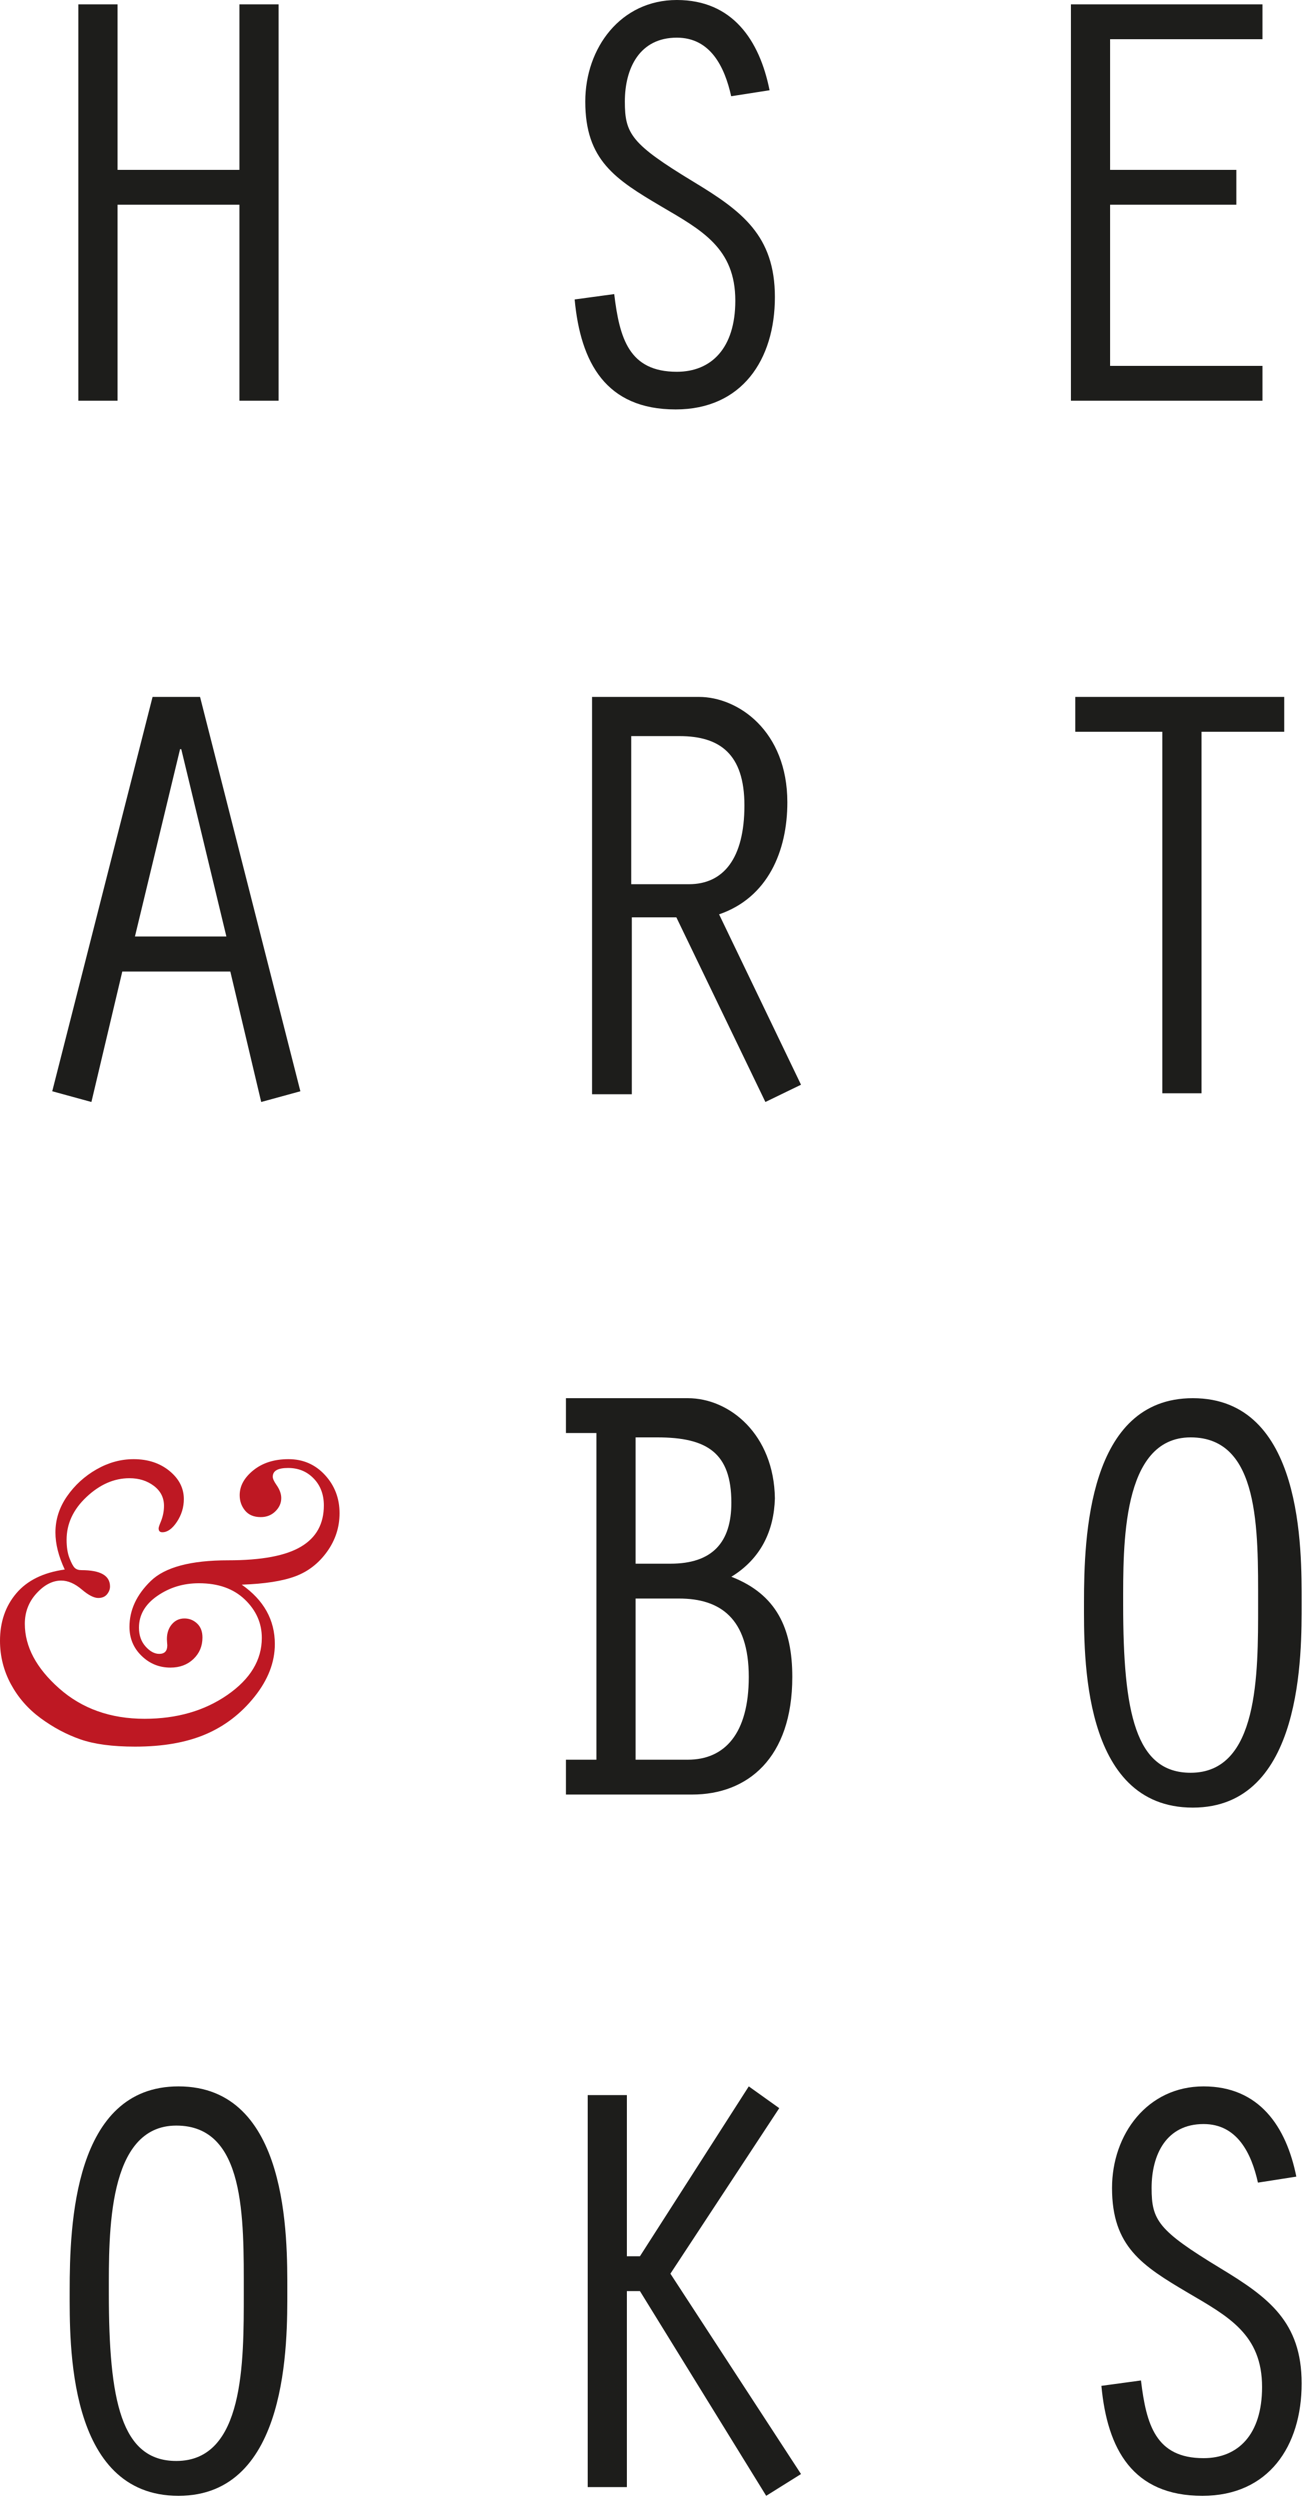 <?xml version="1.0" encoding="utf-8" ?>
<svg xmlns="http://www.w3.org/2000/svg" xmlns:xlink="http://www.w3.org/1999/xlink" width="150" height="287">
	<defs>
		<clipPath id="clip_0">
			<rect x="-76" y="-142" width="1300" height="674" clip-rule="evenodd"/>
		</clipPath>
	</defs>
	<g clip-path="url(#clip_0)">
		<path fill="rgb(190,24,35)" stroke="none" transform="translate(0 167.5)" d="M7.435 12.669C6.722 11.149 6.366 9.73 6.366 8.414C6.366 6.926 6.809 5.544 7.696 4.266C8.582 2.989 9.711 1.959 11.08 1.175C12.45 0.392 13.871 0 15.344 0C16.99 0 18.364 0.451 19.465 1.352C20.565 2.253 21.115 3.33 21.115 4.583C21.115 5.524 20.85 6.393 20.32 7.193C19.789 7.992 19.231 8.391 18.645 8.391C18.361 8.391 18.218 8.242 18.218 7.945C18.218 7.835 18.297 7.592 18.455 7.216C18.708 6.605 18.835 5.985 18.835 5.359C18.835 4.419 18.448 3.655 17.672 3.067C16.896 2.48 15.961 2.186 14.869 2.186C13.112 2.186 11.468 2.903 9.94 4.337C8.412 5.77 7.649 7.412 7.649 9.261C7.649 10.091 7.759 10.792 7.981 11.364C8.202 11.937 8.404 12.309 8.587 12.481C8.769 12.654 9.026 12.74 9.359 12.74C11.544 12.74 12.636 13.366 12.636 14.62C12.636 14.933 12.521 15.231 12.292 15.513C12.062 15.794 11.726 15.936 11.283 15.936C10.791 15.936 10.166 15.615 9.406 14.972C8.599 14.283 7.807 13.938 7.031 13.938C6.033 13.938 5.087 14.428 4.192 15.407C3.298 16.387 2.851 17.55 2.851 18.897C2.851 21.515 4.165 23.985 6.793 26.313C9.422 28.64 12.691 29.803 16.603 29.803C20.308 29.803 23.479 28.891 26.115 27.066C28.752 25.24 30.07 23.058 30.07 20.519C30.07 18.827 29.42 17.358 28.122 16.113C26.823 14.867 25.066 14.243 22.849 14.243C21.06 14.243 19.465 14.729 18.064 15.701C16.662 16.673 15.961 17.887 15.961 19.344C15.961 20.221 16.215 20.942 16.721 21.507C17.228 22.07 17.75 22.352 18.289 22.352C18.906 22.352 19.215 22.024 19.215 21.366L19.192 21.084C19.175 20.879 19.168 20.739 19.168 20.66C19.168 19.971 19.358 19.403 19.738 18.956C20.118 18.51 20.601 18.286 21.186 18.286C21.74 18.286 22.224 18.478 22.636 18.862C23.047 19.246 23.253 19.783 23.253 20.472C23.253 21.459 22.908 22.282 22.22 22.94C21.531 23.598 20.648 23.928 19.572 23.928C18.289 23.928 17.184 23.477 16.258 22.576C15.332 21.675 14.869 20.567 14.869 19.25C14.869 17.323 15.684 15.568 17.315 13.985C18.945 12.402 21.907 11.611 26.198 11.611C30.046 11.611 32.841 11.086 34.582 10.037C36.324 9.003 37.196 7.427 37.196 5.312C37.196 4.059 36.807 3.028 36.031 2.222C35.255 1.415 34.274 1.011 33.086 1.011C32.5 1.011 32.06 1.093 31.768 1.258C31.475 1.422 31.328 1.677 31.328 2.021C31.328 2.241 31.471 2.554 31.756 2.962C32.12 3.479 32.303 3.98 32.303 4.466C32.303 5.046 32.077 5.556 31.625 5.993C31.174 6.433 30.616 6.652 29.951 6.652C29.159 6.652 28.558 6.401 28.145 5.899C27.733 5.398 27.528 4.81 27.528 4.137C27.528 3.071 28.055 2.115 29.108 1.27C30.16 0.423 31.503 0 33.134 0C34.812 0 36.209 0.607 37.326 1.822C38.442 3.036 39 4.497 39 6.205C39 7.819 38.521 9.292 37.563 10.624C36.605 11.956 35.394 12.896 33.93 13.444C32.465 13.993 30.41 14.314 27.766 14.408C30.299 16.179 31.567 18.451 31.567 21.225C31.567 23.308 30.79 25.322 29.238 27.265C27.687 29.208 25.807 30.65 23.598 31.589C21.389 32.53 18.693 33 15.51 33C12.929 33 10.839 32.722 9.239 32.166C7.64 31.61 6.116 30.799 4.668 29.733C3.219 28.668 2.079 27.363 1.247 25.82C0.416 24.276 0 22.619 0 20.849C0 18.686 0.626 16.868 1.877 15.395C3.128 13.923 4.98 13.014 7.435 12.669L7.435 12.669C6.722 11.149 6.366 9.73 6.366 8.414C6.366 6.926 6.809 5.544 7.696 4.266C8.582 2.989 9.711 1.959 11.08 1.175C12.45 0.392 13.871 0 15.344 0C16.99 0 18.364 0.451 19.465 1.352C20.565 2.253 21.115 3.33 21.115 4.583C21.115 5.524 20.85 6.393 20.32 7.193C19.789 7.992 19.231 8.391 18.645 8.391C18.361 8.391 18.218 8.242 18.218 7.945C18.218 7.835 18.297 7.592 18.455 7.216C18.708 6.605 18.835 5.985 18.835 5.359C18.835 4.419 18.448 3.655 17.672 3.067C16.896 2.48 15.961 2.186 14.869 2.186C13.112 2.186 11.468 2.903 9.94 4.337C8.412 5.77 7.649 7.412 7.649 9.261C7.649 10.091 7.759 10.792 7.981 11.364C8.202 11.937 8.404 12.309 8.587 12.481C8.769 12.654 9.026 12.74 9.359 12.74C11.544 12.74 12.636 13.366 12.636 14.62C12.636 14.933 12.521 15.231 12.292 15.513C12.062 15.794 11.726 15.936 11.283 15.936C10.791 15.936 10.166 15.615 9.406 14.972C8.599 14.283 7.807 13.938 7.031 13.938C6.033 13.938 5.087 14.428 4.192 15.407C3.298 16.387 2.851 17.55 2.851 18.897C2.851 21.515 4.165 23.985 6.793 26.313C9.422 28.64 12.691 29.803 16.603 29.803C20.308 29.803 23.479 28.891 26.115 27.066C28.752 25.24 30.07 23.058 30.07 20.519C30.07 18.827 29.42 17.358 28.122 16.113C26.823 14.867 25.066 14.243 22.849 14.243C21.06 14.243 19.465 14.729 18.064 15.701C16.662 16.673 15.961 17.887 15.961 19.344C15.961 20.221 16.215 20.942 16.721 21.507C17.228 22.07 17.75 22.352 18.289 22.352C18.906 22.352 19.215 22.024 19.215 21.366L19.192 21.084C19.175 20.879 19.168 20.739 19.168 20.66C19.168 19.971 19.358 19.403 19.738 18.956C20.118 18.51 20.601 18.286 21.186 18.286C21.74 18.286 22.224 18.478 22.636 18.862C23.047 19.246 23.253 19.783 23.253 20.472C23.253 21.459 22.908 22.282 22.22 22.94C21.531 23.598 20.648 23.928 19.572 23.928C18.289 23.928 17.184 23.477 16.258 22.576C15.332 21.675 14.869 20.567 14.869 19.25C14.869 17.323 15.684 15.568 17.315 13.985C18.945 12.402 21.907 11.611 26.198 11.611C30.046 11.611 32.841 11.086 34.582 10.037C36.324 9.003 37.196 7.427 37.196 5.312C37.196 4.059 36.807 3.028 36.031 2.222C35.255 1.415 34.274 1.011 33.086 1.011C32.5 1.011 32.06 1.093 31.768 1.258C31.475 1.422 31.328 1.677 31.328 2.021C31.328 2.241 31.471 2.554 31.756 2.962C32.12 3.479 32.303 3.98 32.303 4.466C32.303 5.046 32.077 5.556 31.625 5.993C31.174 6.433 30.616 6.652 29.951 6.652C29.159 6.652 28.558 6.401 28.145 5.899C27.733 5.398 27.528 4.81 27.528 4.137C27.528 3.071 28.055 2.115 29.108 1.27C30.16 0.423 31.503 0 33.134 0C34.812 0 36.209 0.607 37.326 1.822C38.442 3.036 39 4.497 39 6.205C39 7.819 38.521 9.292 37.563 10.624C36.605 11.956 35.394 12.896 33.93 13.444C32.465 13.993 30.41 14.314 27.766 14.408C30.299 16.179 31.567 18.451 31.567 21.225C31.567 23.308 30.79 25.322 29.238 27.265C27.687 29.208 25.807 30.65 23.598 31.589C21.389 32.53 18.693 33 15.51 33C12.929 33 10.839 32.722 9.239 32.166C7.64 31.61 6.116 30.799 4.668 29.733C3.219 28.668 2.079 27.363 1.247 25.82C0.416 24.276 0 22.619 0 20.849C0 18.686 0.626 16.868 1.877 15.395C3.128 13.923 4.98 13.014 7.435 12.669"/>
	</g>
	<defs>
		<clipPath id="clip_1">
			<rect x="-76" y="-142" width="1300" height="674" clip-rule="evenodd"/>
		</clipPath>
	</defs>
	<g clip-path="url(#clip_1)">
		<path fill="rgb(29,29,27)" stroke="none" transform="translate(9 0.5)" d="M0 0L4.5 0L4.5 19L18.5 19L18.5 0L23 0L23 45.5L18.5 45.5L18.5 23L4.5 23L4.5 45.5L0 45.5L0 0L4.5 0L4.5 19L18.5 19L18.5 0L23 0L23 45.5L18.5 45.5L18.5 23L4.5 23L4.5 45.5L0 45.5L0 0Z"/>
	</g>
	<defs>
		<clipPath id="clip_2">
			<rect x="-76" y="-142" width="1300" height="674" clip-rule="evenodd"/>
		</clipPath>
	</defs>
	<g clip-path="url(#clip_2)">
		<path fill="rgb(29,29,27)" stroke="none" transform="translate(66 0)" d="M17.979 11.047C17.233 7.685 15.604 4.323 11.737 4.323C7.463 4.323 5.767 7.822 5.767 11.664C5.767 15.369 6.513 16.536 13.637 20.858C19.201 24.22 23 27.033 23 34.101C23 41.305 19.201 47 11.602 47C3.596 47 0.679 41.648 0 34.375L4.546 33.758C5.156 38.835 6.242 42.677 11.737 42.677C15.672 42.677 18.454 40.001 18.454 34.512C18.454 28.474 14.587 26.416 9.906 23.671C4.682 20.584 1.221 18.389 1.221 11.664C1.221 5.489 5.292 0 11.737 0C18.115 0 21.236 4.597 22.389 10.361L17.979 11.047C17.233 7.685 15.604 4.323 11.737 4.323C7.463 4.323 5.767 7.822 5.767 11.664C5.767 15.369 6.513 16.536 13.637 20.858C19.201 24.22 23 27.033 23 34.101C23 41.305 19.201 47 11.602 47C3.596 47 0.679 41.648 0 34.375L4.546 33.758C5.156 38.835 6.242 42.677 11.737 42.677C15.672 42.677 18.454 40.001 18.454 34.512C18.454 28.474 14.587 26.416 9.906 23.671C4.682 20.584 1.221 18.389 1.221 11.664C1.221 5.489 5.292 0 11.737 0C18.115 0 21.236 4.597 22.389 10.361L17.979 11.047Z"/>
	</g>
	<defs>
		<clipPath id="clip_3">
			<rect x="-76" y="-142" width="1300" height="674" clip-rule="evenodd"/>
		</clipPath>
	</defs>
	<g clip-path="url(#clip_3)">
		<path fill="rgb(29,29,27)" stroke="none" transform="translate(123 0.5)" d="M0 0L22 0L22 4L4.5 4L4.5 19L19 19L19 23L4.5 23L4.5 41.5L22 41.5L22 45.5L0 45.5L0 0L22 0L22 4L4.5 4L4.5 19L19 19L19 23L4.5 23L4.5 41.5L22 41.5L22 45.5L0 45.5L0 0Z"/>
	</g>
	<defs>
		<clipPath id="clip_4">
			<rect x="-76" y="-142" width="1300" height="674" clip-rule="evenodd"/>
		</clipPath>
	</defs>
	<g clip-path="url(#clip_4)">
		<path fill="rgb(29,29,27)" stroke="none" transform="translate(6 80)" d="M4.5 46.5L8.046 31.524L20.454 31.524L24 46.5L28.5 45.269L16.977 0L11.523 0L0 45.269L4.5 46.5ZM9.5 27.5L14.68 6L14.82 6L20 27.5L9.5 27.5Z" fill-rule="evenodd"/>
	</g>
	<defs>
		<clipPath id="clip_5">
			<rect x="-76" y="-142" width="1300" height="674" clip-rule="evenodd"/>
		</clipPath>
	</defs>
	<g clip-path="url(#clip_5)">
		<path fill="rgb(29,29,27)" stroke="none" transform="translate(68 80)" d="M22.431 12.103C22.431 3.898 16.773 0 12.273 0L0 0L0 45.611L4.568 45.611L4.568 25.302L9.682 25.302L19.909 46.5L24 44.517L14.591 24.959C20.182 23.044 22.431 17.711 22.431 12.103ZM17.5 12.456C17.5 18.576 15.063 21.5 11.136 21.5L4.5 21.5L4.5 4.5L10.052 4.5C14.656 4.5 17.5 6.54 17.5 12.456Z" fill-rule="evenodd"/>
	</g>
	<defs>
		<clipPath id="clip_6">
			<rect x="-76" y="-142" width="1300" height="674" clip-rule="evenodd"/>
		</clipPath>
	</defs>
	<g clip-path="url(#clip_6)">
		<path fill="rgb(29,29,27)" stroke="none" transform="translate(123.5 80)" d="M10 4L0 4L0 0L24 0L24 4L14.5 4L14.5 45.5L10 45.5L10 4L0 4L0 0L24 0L24 4L14.5 4L14.5 45.5L10 45.5L10 4Z"/>
	</g>
	<defs>
		<clipPath id="clip_7">
			<rect x="-76" y="-142" width="1300" height="674" clip-rule="evenodd"/>
		</clipPath>
	</defs>
	<g clip-path="url(#clip_7)">
		<path fill="rgb(29,29,27)" stroke="none" transform="translate(65 160.5)" d="M24 11.5C23.896 4.161 18.805 0 14 0L0 0L0 4L3.5 4L3.5 41.5L0 41.5L0 45.5L14.5 45.5C20.841 45.5 26 41.339 26 32C26 26.399 24.168 22.511 19 20.5C22.402 18.418 23.896 15.213 24 11.5ZM12 19C16.813 19 19 16.561 19 12C19 6.262 16.198 4.5 10.5 4.5L8 4.5L8 19L12 19ZM14 41.5C18.224 41.5 21 38.519 21 32C21 25.237 17.682 23 13 23L8 23L8 41.5L14 41.5Z" fill-rule="evenodd"/>
	</g>
	<defs>
		<clipPath id="clip_8">
			<rect x="-76" y="-142" width="1300" height="674" clip-rule="evenodd"/>
		</clipPath>
	</defs>
	<g clip-path="url(#clip_8)">
		<path fill="rgb(29,29,27)" stroke="none" transform="translate(124.5 160.5)" d="M4.5 23.715C4.5 36.112 5.916 43 12.25 43C20.067 43 20 31.704 20 23.715C20 15.037 20.201 4.5 12.25 4.5C4.298 4.5 4.5 16.966 4.5 23.715L4.5 23.715C4.5 36.112 5.916 43 12.25 43C20.067 43 20 31.704 20 23.715C20 15.037 20.201 4.5 12.25 4.5C4.298 4.5 4.5 16.966 4.5 23.715M25 23.465C25 29.229 25.203 47 12.5 47C-0.337 47 0.001 29.366 0.001 23.465C0.001 15.918 0.474 0 12.5 0C25.203 0 25 17.428 25 23.465L25 23.465C25 29.229 25.203 47 12.5 47C-0.337 47 0.001 29.366 0.001 23.465C0.001 15.918 0.474 0 12.5 0C25.203 0 25 17.428 25 23.465"/>
	</g>
	<defs>
		<clipPath id="clip_9">
			<rect x="-76" y="-142" width="1300" height="674" clip-rule="evenodd"/>
		</clipPath>
	</defs>
	<g clip-path="url(#clip_9)">
		<path fill="rgb(29,29,27)" stroke="none" transform="translate(8 239.5)" d="M4.5 23.715C4.5 36.112 5.916 43 12.25 43C20.067 43 20 31.704 20 23.715C20 15.037 20.201 4.5 12.25 4.5C4.298 4.5 4.5 16.966 4.5 23.715L4.5 23.715C4.5 36.112 5.916 43 12.25 43C20.067 43 20 31.704 20 23.715C20 15.037 20.201 4.5 12.25 4.5C4.298 4.5 4.5 16.966 4.5 23.715M25 23.465C25 29.229 25.202 47 12.5 47C-0.337 47 0.001 29.366 0.001 23.465C0.001 15.918 0.474 0 12.5 0C25.202 0 25 17.428 25 23.465L25 23.465C25 29.229 25.202 47 12.5 47C-0.337 47 0.001 29.366 0.001 23.465C0.001 15.918 0.474 0 12.5 0C25.202 0 25 17.428 25 23.465"/>
	</g>
	<defs>
		<clipPath id="clip_10">
			<rect x="-76" y="-142" width="1300" height="674" clip-rule="evenodd"/>
		</clipPath>
	</defs>
	<g clip-path="url(#clip_10)">
		<path fill="rgb(29,29,27)" stroke="none" transform="translate(67.5 239.5)" d="M4.5 19.5L6 19.5L18.5 0L22 2.5L9.5 21.5L24.5 44.5L20.5 47L6 23.5L4.5 23.5L4.5 46L0 46L0 1L4.5 1L4.5 19.5L6 19.5L18.5 0L22 2.5L9.5 21.5L24.5 44.5L20.5 47L6 23.5L4.5 23.5L4.5 46L0 46L0 1L4.5 1L4.5 19.5Z"/>
	</g>
	<defs>
		<clipPath id="clip_11">
			<rect x="-76" y="-142" width="1300" height="674" clip-rule="evenodd"/>
		</clipPath>
	</defs>
	<g clip-path="url(#clip_11)">
		<path fill="rgb(29,29,27)" stroke="none" transform="translate(126.5 239.5)" d="M17.98 11.047C17.233 7.685 15.604 4.323 11.737 4.323C7.463 4.323 5.767 7.822 5.767 11.664C5.767 15.369 6.513 16.536 13.637 20.858C19.201 24.22 23 27.033 23 34.101C23 41.305 19.201 47 11.602 47C3.596 47 0.679 41.648 0 34.375L4.546 33.758C5.157 38.835 6.242 42.677 11.737 42.677C15.672 42.677 18.454 40.001 18.454 34.512C18.454 28.474 14.587 26.416 9.906 23.671C4.682 20.584 1.221 18.388 1.221 11.664C1.221 5.489 5.292 0 11.737 0C18.115 0 21.236 4.597 22.389 10.36L17.98 11.047C17.233 7.685 15.604 4.323 11.737 4.323C7.463 4.323 5.767 7.822 5.767 11.664C5.767 15.369 6.513 16.536 13.637 20.858C19.201 24.22 23 27.033 23 34.101C23 41.305 19.201 47 11.602 47C3.596 47 0.679 41.648 0 34.375L4.546 33.758C5.157 38.835 6.242 42.677 11.737 42.677C15.672 42.677 18.454 40.001 18.454 34.512C18.454 28.474 14.587 26.416 9.906 23.671C4.682 20.584 1.221 18.388 1.221 11.664C1.221 5.489 5.292 0 11.737 0C18.115 0 21.236 4.597 22.389 10.36L17.98 11.047Z"/>
	</g>
</svg>
